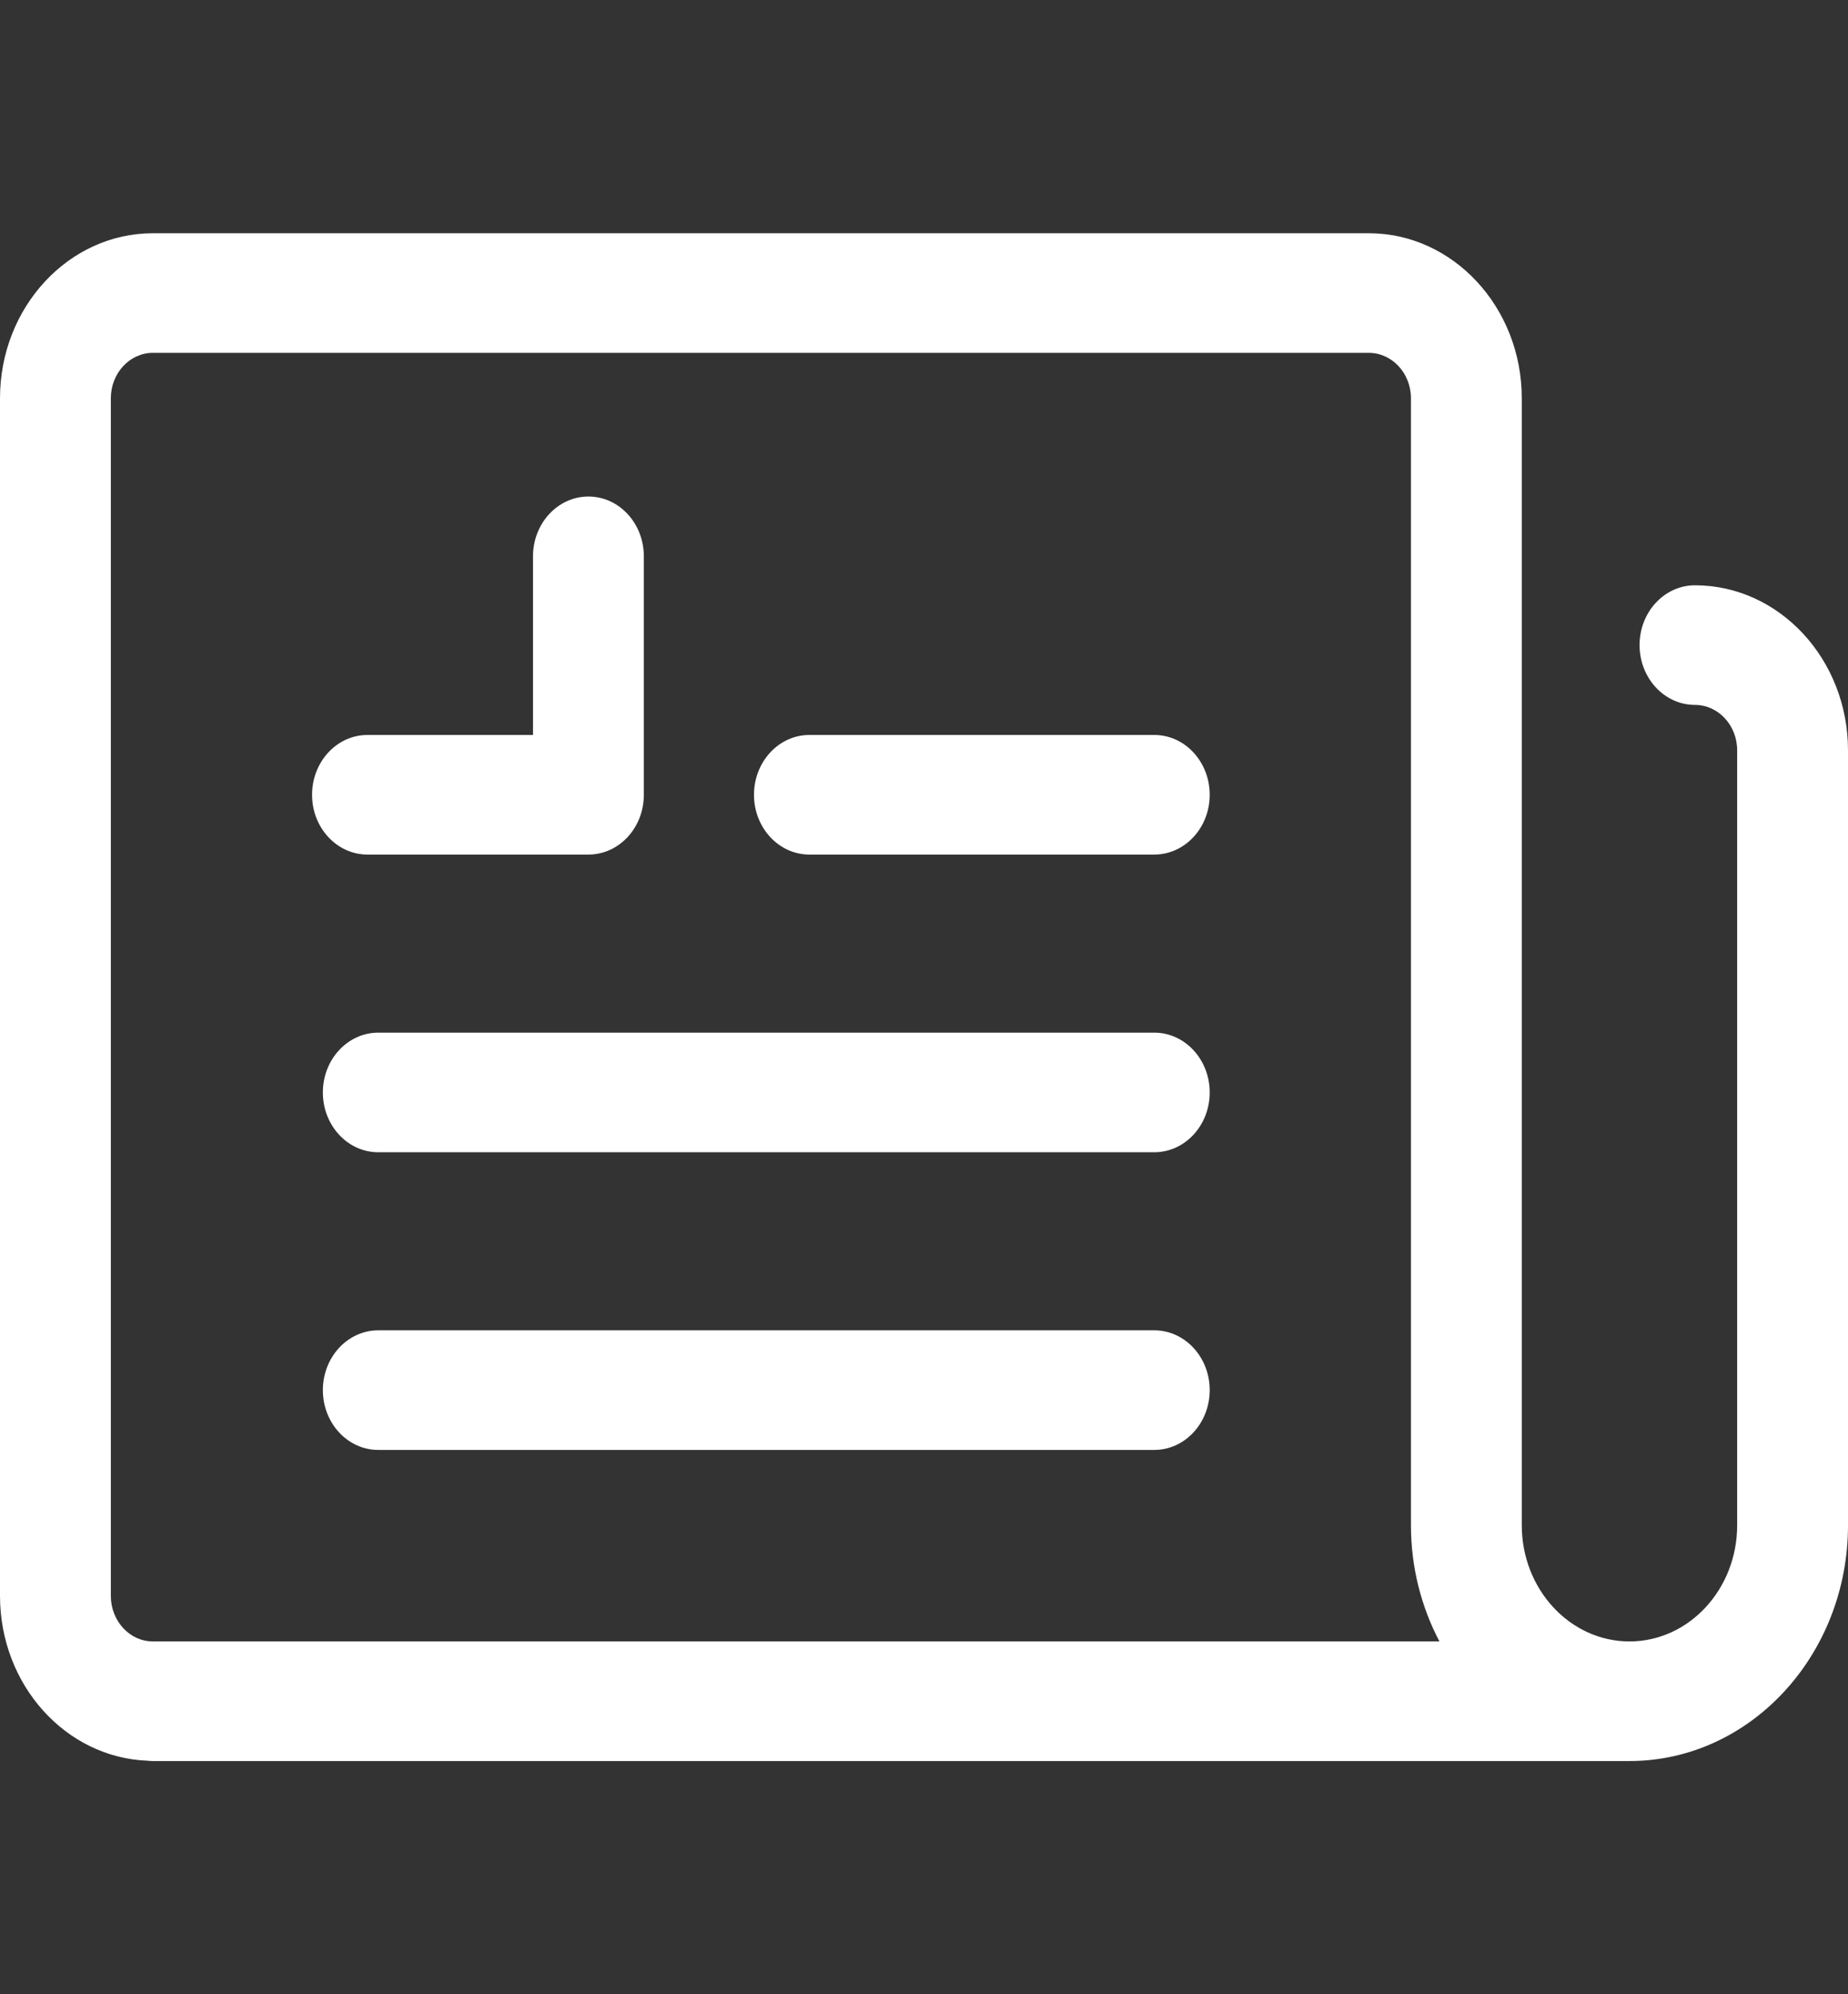 <svg width="38" height="41" viewBox="0 0 38 41" fill="none" xmlns="http://www.w3.org/2000/svg">
<rect x="0" y="0" width="38" height="41" fill="#333333" stroke="none"/>
<path d="M34.853 12.033C34.224 12.033 33.714 12.584 33.714 13.262C33.714 13.941 34.224 14.492 34.853 14.492C35.332 14.492 35.721 14.911 35.721 15.426V31.357C35.721 32.674 34.728 33.746 33.507 33.746C32.285 33.746 31.292 32.674 31.292 31.357V8.188C31.292 6.318 29.88 4.795 28.145 4.795H3.144C1.411 4.795 0 6.318 0 8.188V32.809C0 34.639 1.348 36.131 3.028 36.198C3.066 36.203 3.105 36.205 3.145 36.205H30.153H33.507C35.984 36.205 38 34.03 38 31.357V15.426C38 13.555 36.588 12.033 34.853 12.033ZM2.279 32.809V8.188C2.279 7.673 2.667 7.254 3.144 7.254H28.145C28.624 7.254 29.013 7.673 29.013 8.188V31.357C29.013 32.225 29.227 33.04 29.599 33.746H3.144C2.667 33.746 2.279 33.326 2.279 32.809Z" fill="white"/>
<path d="M23.735 15.11H16.643C16.014 15.11 15.504 15.661 15.504 16.34C15.504 17.018 16.014 17.569 16.643 17.569H23.735C24.365 17.569 24.875 17.018 24.875 16.34C24.875 15.661 24.365 15.11 23.735 15.11Z" fill="white"/>
<path d="M23.735 21.23H7.778C7.149 21.23 6.639 21.781 6.639 22.46C6.639 23.139 7.149 23.689 7.778 23.689H23.735C24.364 23.689 24.875 23.139 24.875 22.46C24.875 21.781 24.364 21.23 23.735 21.23Z" fill="white"/>
<path d="M23.735 27.35H7.778C7.149 27.35 6.639 27.901 6.639 28.579C6.639 29.258 7.149 29.809 7.778 29.809H23.735C24.364 29.809 24.875 29.258 24.875 28.579C24.875 27.901 24.364 27.35 23.735 27.35Z" fill="white"/>
<path d="M7.556 17.569H12.1C12.729 17.569 13.239 17.019 13.239 16.34V11.437C13.239 10.758 12.729 10.208 12.1 10.208C11.471 10.208 10.96 10.758 10.96 11.437V15.11H7.556C6.927 15.11 6.417 15.661 6.417 16.34C6.417 17.019 6.927 17.569 7.556 17.569Z" fill="white"/>
</svg>
